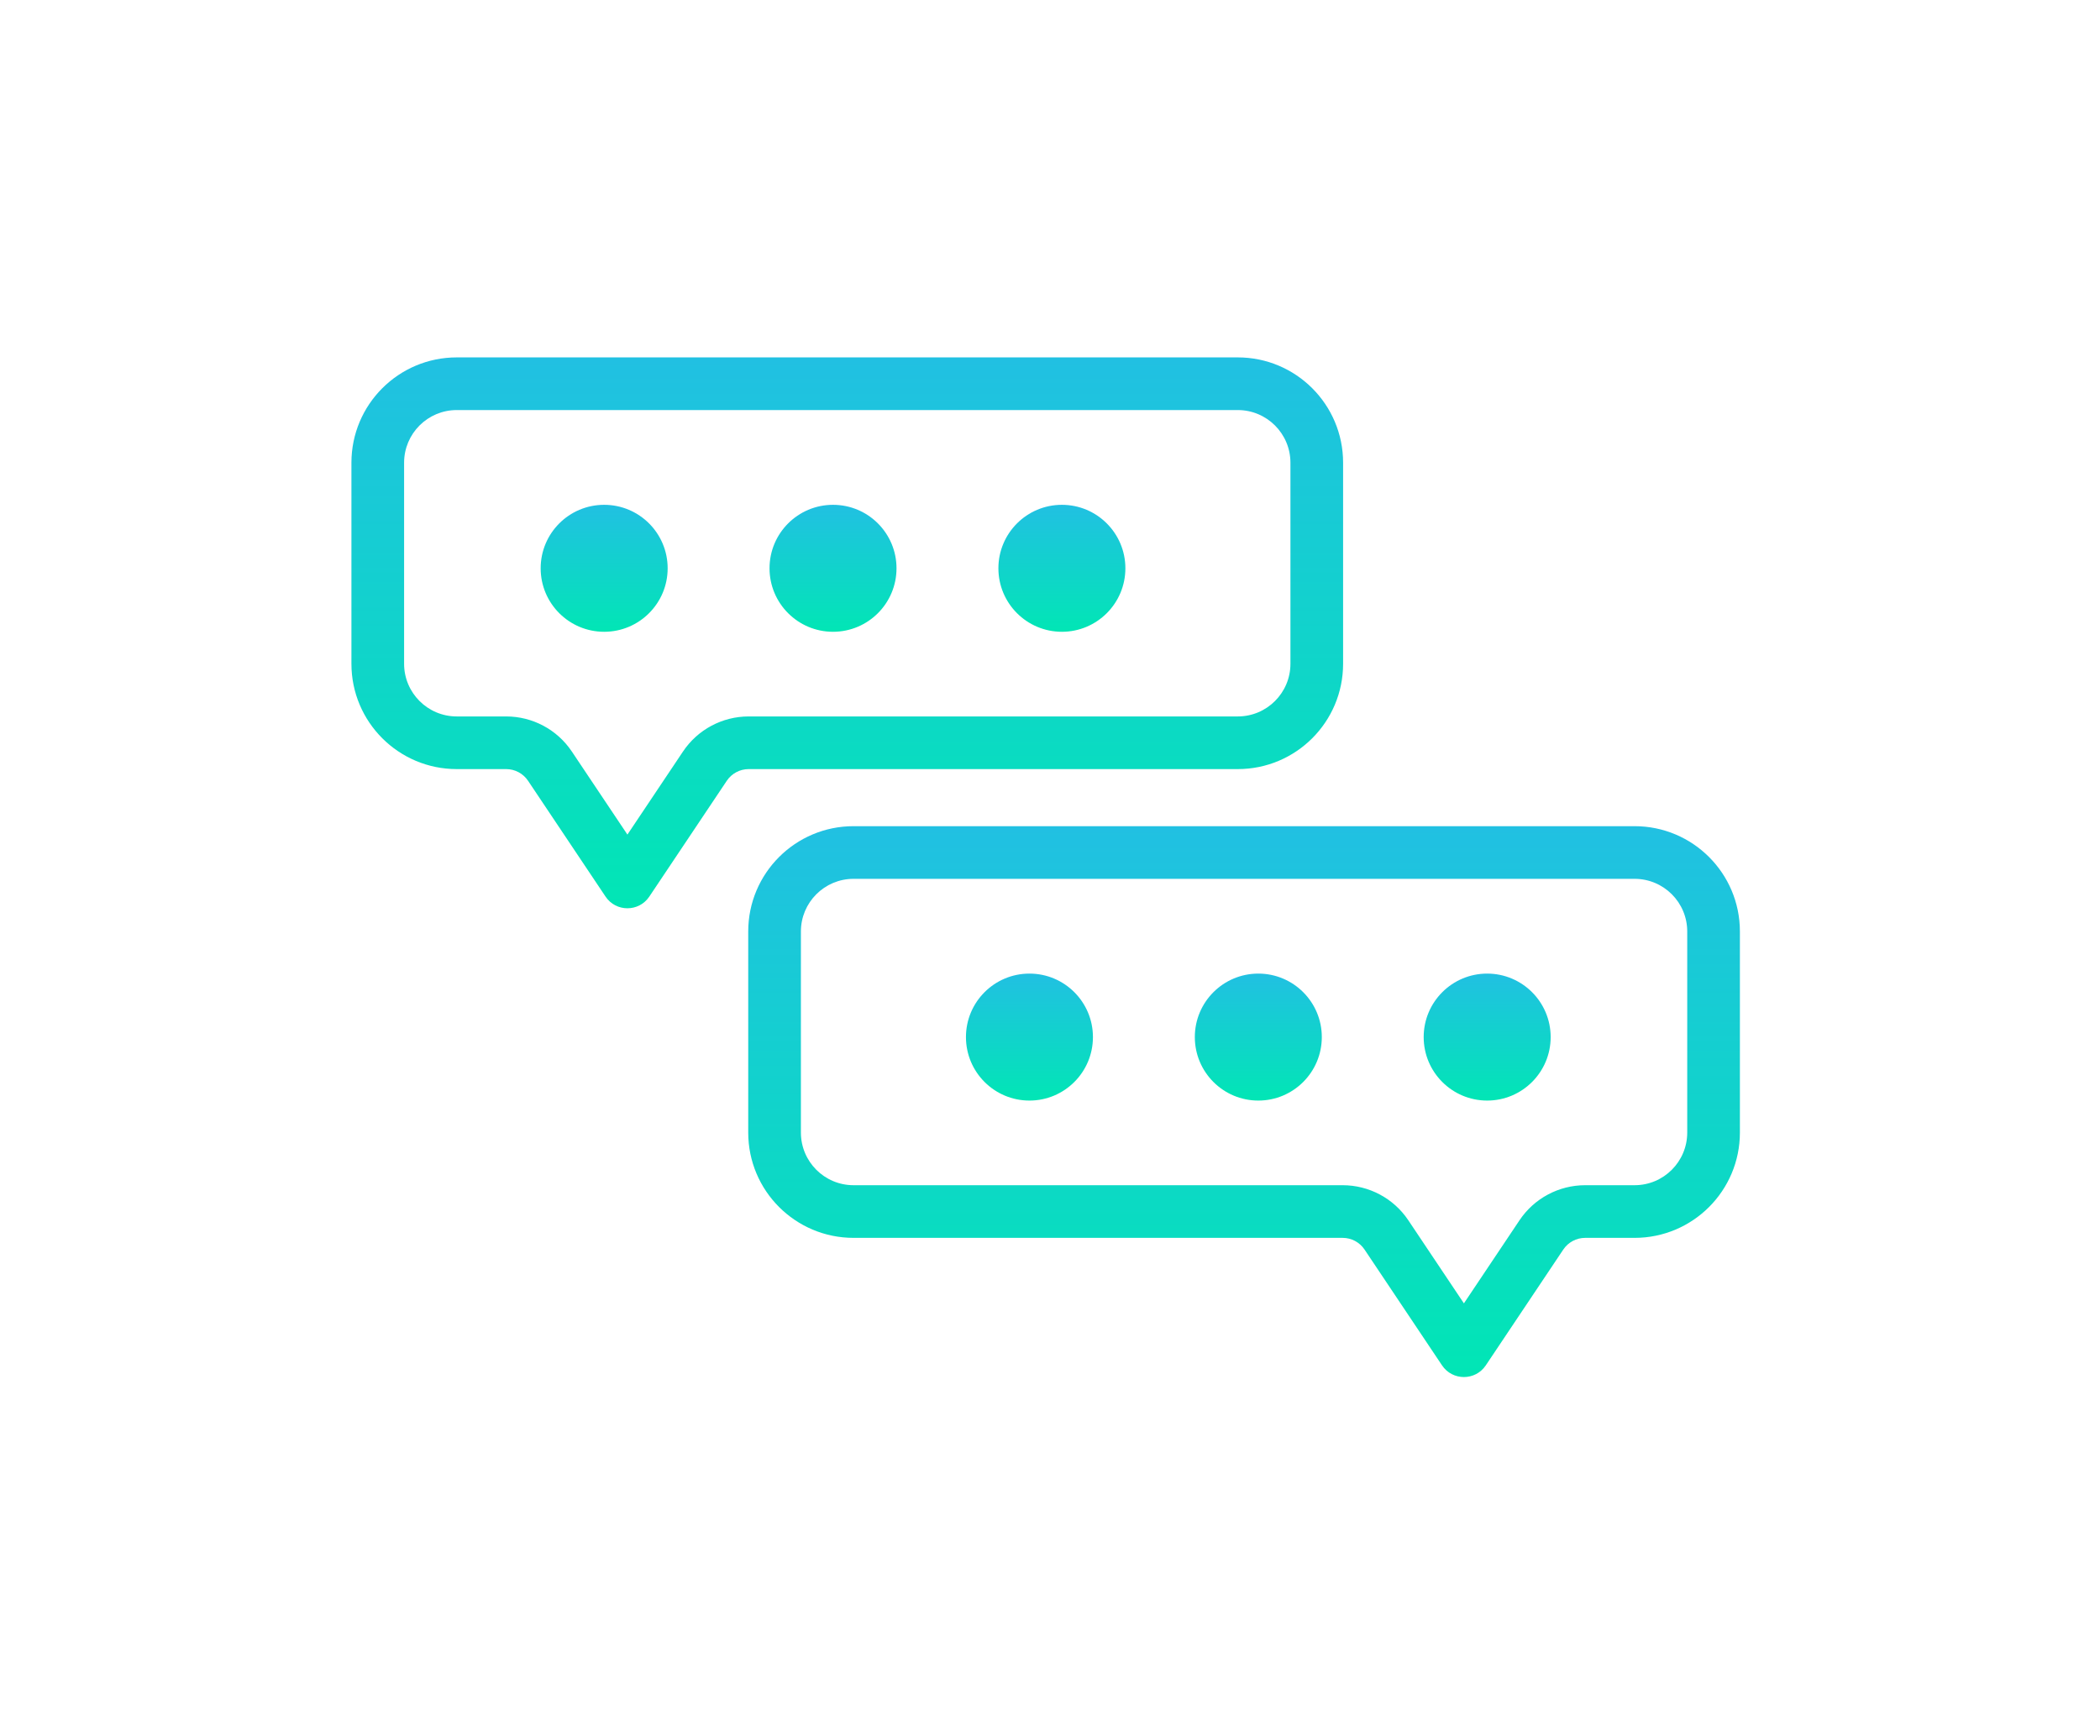 <svg width="231" height="191" viewBox="0 0 231 191" fill="none" xmlns="http://www.w3.org/2000/svg">
<path fill-rule="evenodd" clip-rule="evenodd" d="M50.244 45.114C47.044 45.114 44.451 47.707 44.451 50.907V73.028C44.451 76.227 47.044 78.821 50.244 78.821H55.678C58.579 78.821 61.288 80.268 62.901 82.679L69.016 91.82L75.131 82.679C76.744 80.268 79.454 78.821 82.354 78.821H136.155C139.354 78.821 141.948 76.227 141.948 73.028V50.907C141.948 47.707 139.354 45.114 136.155 45.114H50.244ZM38.657 50.907C38.657 44.508 43.845 39.32 50.244 39.32H136.155C142.554 39.32 147.741 44.508 147.741 50.907V73.028C147.741 79.427 142.554 84.614 136.155 84.614H82.354C81.387 84.614 80.484 85.097 79.947 85.9L71.424 98.64C70.277 100.355 67.756 100.355 66.609 98.64L58.086 85.9C57.548 85.097 56.645 84.614 55.678 84.614H50.244C43.845 84.614 38.657 79.427 38.657 73.028V50.907Z" fill="url(#paint0_linear_1603_3313)"/>
<path d="M73.442 62.523C73.442 66.38 70.315 69.507 66.457 69.507C62.6 69.507 59.473 66.38 59.473 62.523C59.473 58.666 62.6 55.539 66.457 55.539C70.315 55.539 73.442 58.666 73.442 62.523Z" fill="url(#paint1_linear_1603_3313)"/>
<path d="M98.616 62.523C98.616 66.38 95.489 69.507 91.632 69.507C87.775 69.507 84.648 66.38 84.648 62.523C84.648 58.666 87.775 55.539 91.632 55.539C95.489 55.539 98.616 58.666 98.616 62.523Z" fill="url(#paint2_linear_1603_3313)"/>
<path d="M123.792 62.523C123.792 66.38 120.665 69.507 116.808 69.507C112.951 69.507 109.824 66.38 109.824 62.523C109.824 58.666 112.951 55.539 116.808 55.539C120.665 55.539 123.792 58.666 123.792 62.523Z" fill="url(#paint3_linear_1603_3313)"/>
<path fill-rule="evenodd" clip-rule="evenodd" d="M179.803 96.687C183.002 96.687 185.596 99.281 185.596 102.48V124.601C185.596 127.801 183.002 130.394 179.803 130.394H174.368C171.468 130.394 168.758 131.841 167.146 134.252L161.03 143.393L154.915 134.252C153.302 131.841 150.593 130.394 147.692 130.394H93.892C90.692 130.394 88.099 127.801 88.099 124.601V102.48C88.099 99.281 90.692 96.687 93.892 96.687H179.803ZM191.389 102.48C191.389 96.081 186.202 90.894 179.803 90.894H93.892C87.493 90.894 82.305 96.081 82.305 102.48V124.601C82.305 131 87.493 136.187 93.892 136.187H147.692C148.659 136.187 149.562 136.67 150.1 137.473L158.623 150.213C159.77 151.928 162.291 151.928 163.438 150.213L171.961 137.473C172.498 136.67 173.401 136.187 174.368 136.187H179.803C186.202 136.187 191.389 131 191.389 124.601V102.48Z" fill="url(#paint4_linear_1603_3313)"/>
<path d="M156.605 114.097C156.605 117.955 159.732 121.082 163.589 121.082C167.446 121.082 170.573 117.955 170.573 114.097C170.573 110.24 167.446 107.113 163.589 107.113C159.732 107.113 156.605 110.24 156.605 114.097Z" fill="url(#paint5_linear_1603_3313)"/>
<path d="M131.431 114.097C131.431 117.955 134.557 121.082 138.415 121.082C142.272 121.082 145.399 117.955 145.399 114.097C145.399 110.24 142.272 107.113 138.415 107.113C134.557 107.113 131.431 110.24 131.431 114.097Z" fill="url(#paint6_linear_1603_3313)"/>
<path d="M106.255 114.097C106.255 117.955 109.382 121.082 113.239 121.082C117.096 121.082 120.223 117.955 120.223 114.097C120.223 110.24 117.096 107.113 113.239 107.113C109.382 107.113 106.255 110.24 106.255 114.097Z" fill="url(#paint7_linear_1603_3313)"/>
<defs>
<linearGradient id="paint0_linear_1603_3313" x1="93.199" y1="39.32" x2="93.199" y2="99.926" gradientUnits="userSpaceOnUse">
<stop stop-color="#21C0E2"/>
<stop offset="1" stop-color="#01E6B5"/>
</linearGradient>
<linearGradient id="paint1_linear_1603_3313" x1="66.457" y1="55.539" x2="66.457" y2="69.507" gradientUnits="userSpaceOnUse">
<stop stop-color="#21C0E2"/>
<stop offset="1" stop-color="#01E6B5"/>
</linearGradient>
<linearGradient id="paint2_linear_1603_3313" x1="91.632" y1="55.539" x2="91.632" y2="69.507" gradientUnits="userSpaceOnUse">
<stop stop-color="#21C0E2"/>
<stop offset="1" stop-color="#01E6B5"/>
</linearGradient>
<linearGradient id="paint3_linear_1603_3313" x1="116.808" y1="55.539" x2="116.808" y2="69.507" gradientUnits="userSpaceOnUse">
<stop stop-color="#21C0E2"/>
<stop offset="1" stop-color="#01E6B5"/>
</linearGradient>
<linearGradient id="paint4_linear_1603_3313" x1="136.847" y1="90.894" x2="136.847" y2="151.499" gradientUnits="userSpaceOnUse">
<stop stop-color="#21C0E2"/>
<stop offset="1" stop-color="#01E6B5"/>
</linearGradient>
<linearGradient id="paint5_linear_1603_3313" x1="163.589" y1="107.113" x2="163.589" y2="121.082" gradientUnits="userSpaceOnUse">
<stop stop-color="#21C0E2"/>
<stop offset="1" stop-color="#01E6B5"/>
</linearGradient>
<linearGradient id="paint6_linear_1603_3313" x1="138.415" y1="107.113" x2="138.415" y2="121.082" gradientUnits="userSpaceOnUse">
<stop stop-color="#21C0E2"/>
<stop offset="1" stop-color="#01E6B5"/>
</linearGradient>
<linearGradient id="paint7_linear_1603_3313" x1="113.239" y1="107.113" x2="113.239" y2="121.082" gradientUnits="userSpaceOnUse">
<stop stop-color="#21C0E2"/>
<stop offset="1" stop-color="#01E6B5"/>
</linearGradient>
</defs>
</svg>

